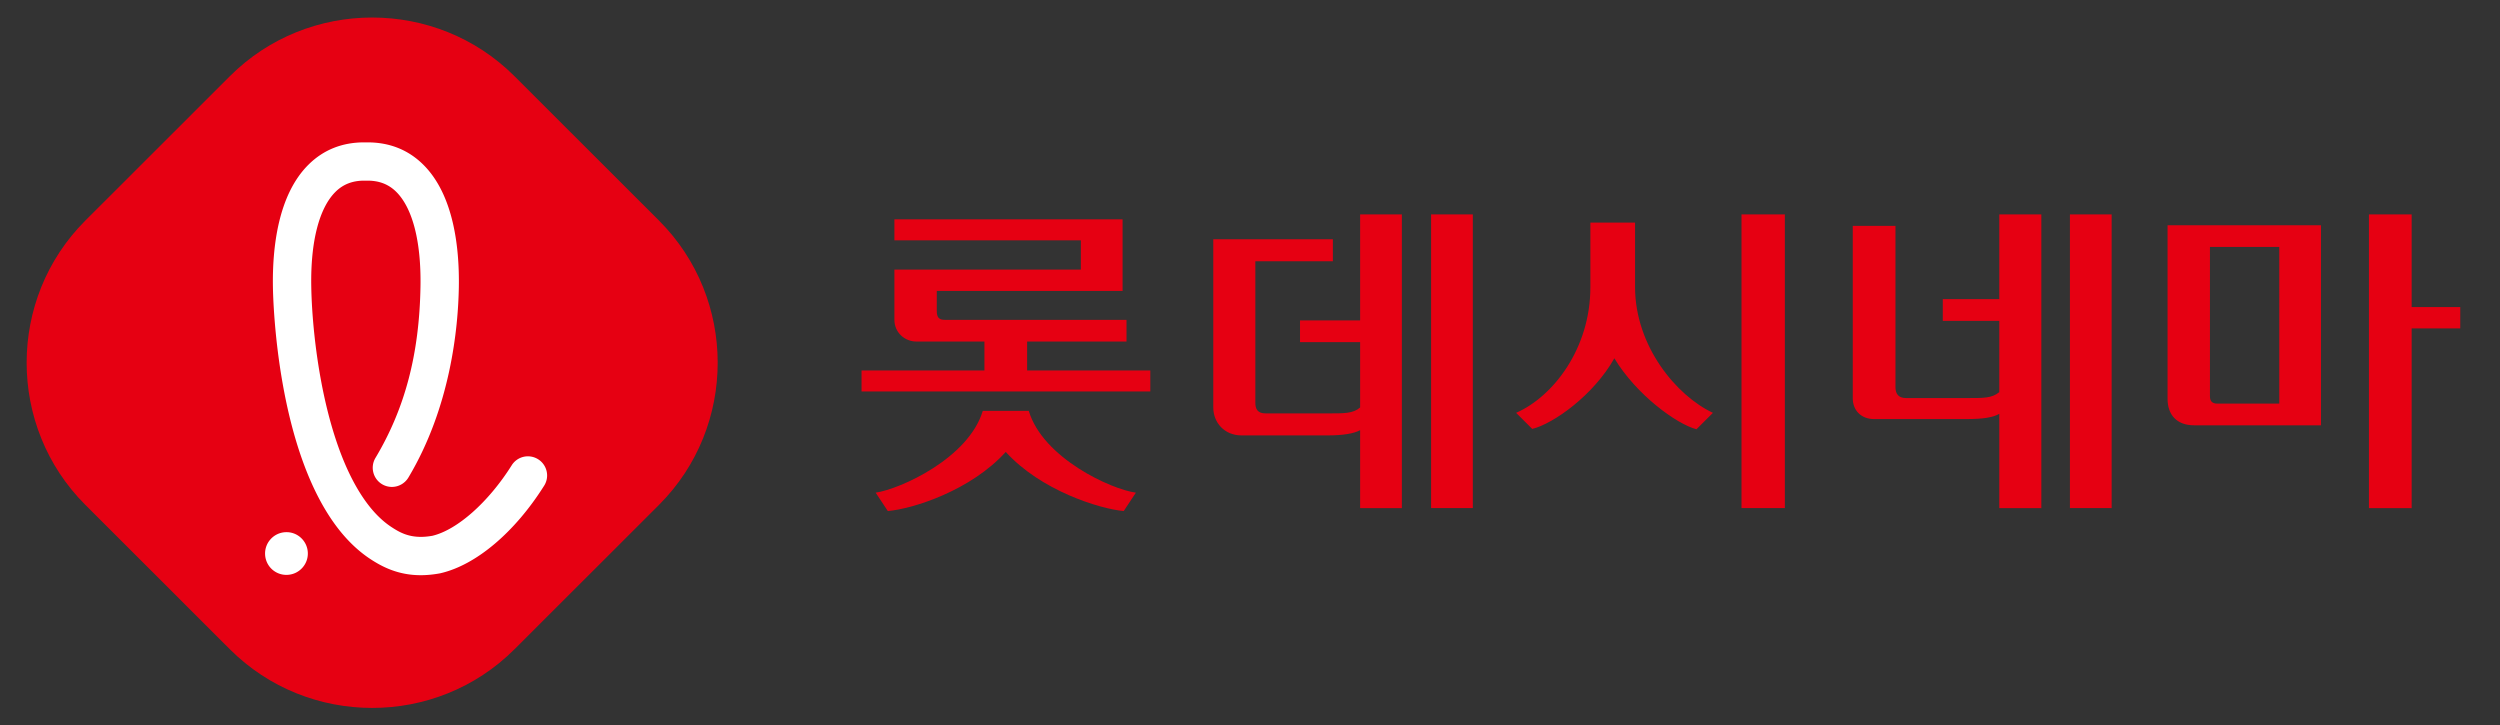 <svg xmlns="http://www.w3.org/2000/svg" xml:space="preserve" x="0px" y="0px" viewBox="0 0 927 269"><rect x="0" y="0" width="927" height="269" fill="#333333" stroke="none"/><path fill="none" d="M0 0h927v269H0z"/><path fill="#E60012" d="M190.755 240.76c-29.014 28.987-76.494 28.987-105.509 0l-53.603-53.554C2.626 158.219 2.626 110.781 31.64 81.794L85.245 28.24c29.016-28.987 76.495-28.987 105.509 0l53.605 53.554c29.014 28.987 29.014 76.425 0 105.412l-53.604 53.554z"/><path fill="#FFF" d="M106.208 213.166a7.893 7.893 0 0 1-7.911-7.586 7.875 7.875 0 0 1 2.086-5.692 7.864 7.864 0 0 1 5.506-2.551c4.361-.208 8.066 3.215 8.251 7.585.179 4.363-3.228 8.057-7.594 8.236a6.328 6.328 0 0 1-.338.008zM135.051 66.982c-4.35 0-7.833 1.36-10.651 4.156-6.077 6.037-9.268 18.495-8.983 35.078.342 20.445 5.216 60.557 21.311 81.211 2.609 3.344 5.415 6.016 8.34 7.944 2.834 1.873 6.014 3.701 10.98 3.701 1.344 0 2.792-.137 4.301-.407 9.232-2.213 20.792-12.477 29.39-26.136a7.082 7.082 0 0 1 6.025-3.325 7.08 7.08 0 0 1 3.775 1.091 7.068 7.068 0 0 1 3.149 4.437 7.033 7.033 0 0 1-.913 5.357c-10.874 17.277-25.23 29.409-38.402 32.453a2.351 2.351 0 0 1-.329.073c-2.416.442-4.791.668-7.051.668-8.496 0-14.489-3.233-18.76-6.051-4.222-2.79-8.164-6.515-11.721-11.07-22.661-29.076-24.211-83.581-24.314-89.701-.244-14.505 1.845-34.157 13.186-45.403 5.534-5.485 12.468-8.266 20.609-8.266l1.321.001c8.162 0 15.105 2.781 20.637 8.266 11.34 11.246 13.43 30.898 13.186 45.403-.257 15.113-3.031 44.384-18.714 70.63a7.157 7.157 0 0 1-6.112 3.459 7.08 7.08 0 0 1-3.637-1.004c-3.36-2.004-4.465-6.374-2.462-9.741 10.978-18.365 16.286-38.57 16.704-63.587.283-16.589-2.908-29.047-8.985-35.079-2.816-2.797-6.293-4.156-10.631-4.156l-1.249-.002z"/><g fill="#E60012"><path d="M426.539 137.366v7.795H319.461v-7.795h45.561v-10.724h-25.216c-4.386 0-8.16-3.408-8.16-8.037V99.966h69.133V89.125h-69.133v-7.798h84.604v26.557h-68.891v7.433c0 2.435.851 3.288 3.046 3.288h67.306v8.037h-36.853v10.724h45.681zm-5.359 45.314-4.509 6.82c-9.136-.853-30.82-7.675-43.734-21.927-12.91 14.252-34.229 21.074-43.731 21.927l-4.506-6.82c9.137-1.342 34.475-12.794 39.714-30.333h17.05c5.238 17.539 30.58 29.112 39.716 30.333M492.152 153.285c6.094 0 9.502.123 12.185-2.19v-24.243h-22.292v-8.037h22.292V79.5h15.471v108.907h-15.471V159.5c-2.193 1.217-6.09 1.95-12.185 1.95h-31.788c-6.338 0-10.481-4.753-10.481-10.355V88.723h44.343v8.165h-28.747v52.381c0 2.436.851 4.017 3.777 4.017h22.896zM530.647 79.5h15.471v108.901h-15.471V79.5zM606.279 106.423c0 21.927 15.346 40.322 28.87 46.655l-6.095 6.091c-7.429-1.95-22.289-12.791-30.453-26.313-7.675 13.645-22.536 24.243-30.451 26.19l-5.971-5.968c13.885-6.09 27.531-24 27.531-46.532V82.549h16.57v23.874zM645.745 79.5h16.076v108.901h-16.076V79.5zM729.154 147.597c6.21 0 9.379.12 12.182-2.193V118.97h-20.951v-8.042h20.951V79.5h15.594v108.907h-15.594v-34.963c-2.313 1.339-5.971 1.947-12.182 1.947h-34.227c-4.873 0-7.921-3.288-7.921-7.674V83.763h15.835v59.813c0 2.436 1.099 4.021 3.897 4.021h22.416zM767.526 79.5h15.469v108.901h-15.469V79.5zM813.599 157.705c-6.453 0-9.869-3.893-9.869-9.863v-64.32h56.89v74.183h-47.021zm8.649-8.038h22.903V91.562h-25.705v55.303c0 1.827.729 2.802 2.802 2.802m71.992-35.812h18.03v7.917h-18.03v66.635h-15.836V79.5h15.836v34.355z"/></g></svg>